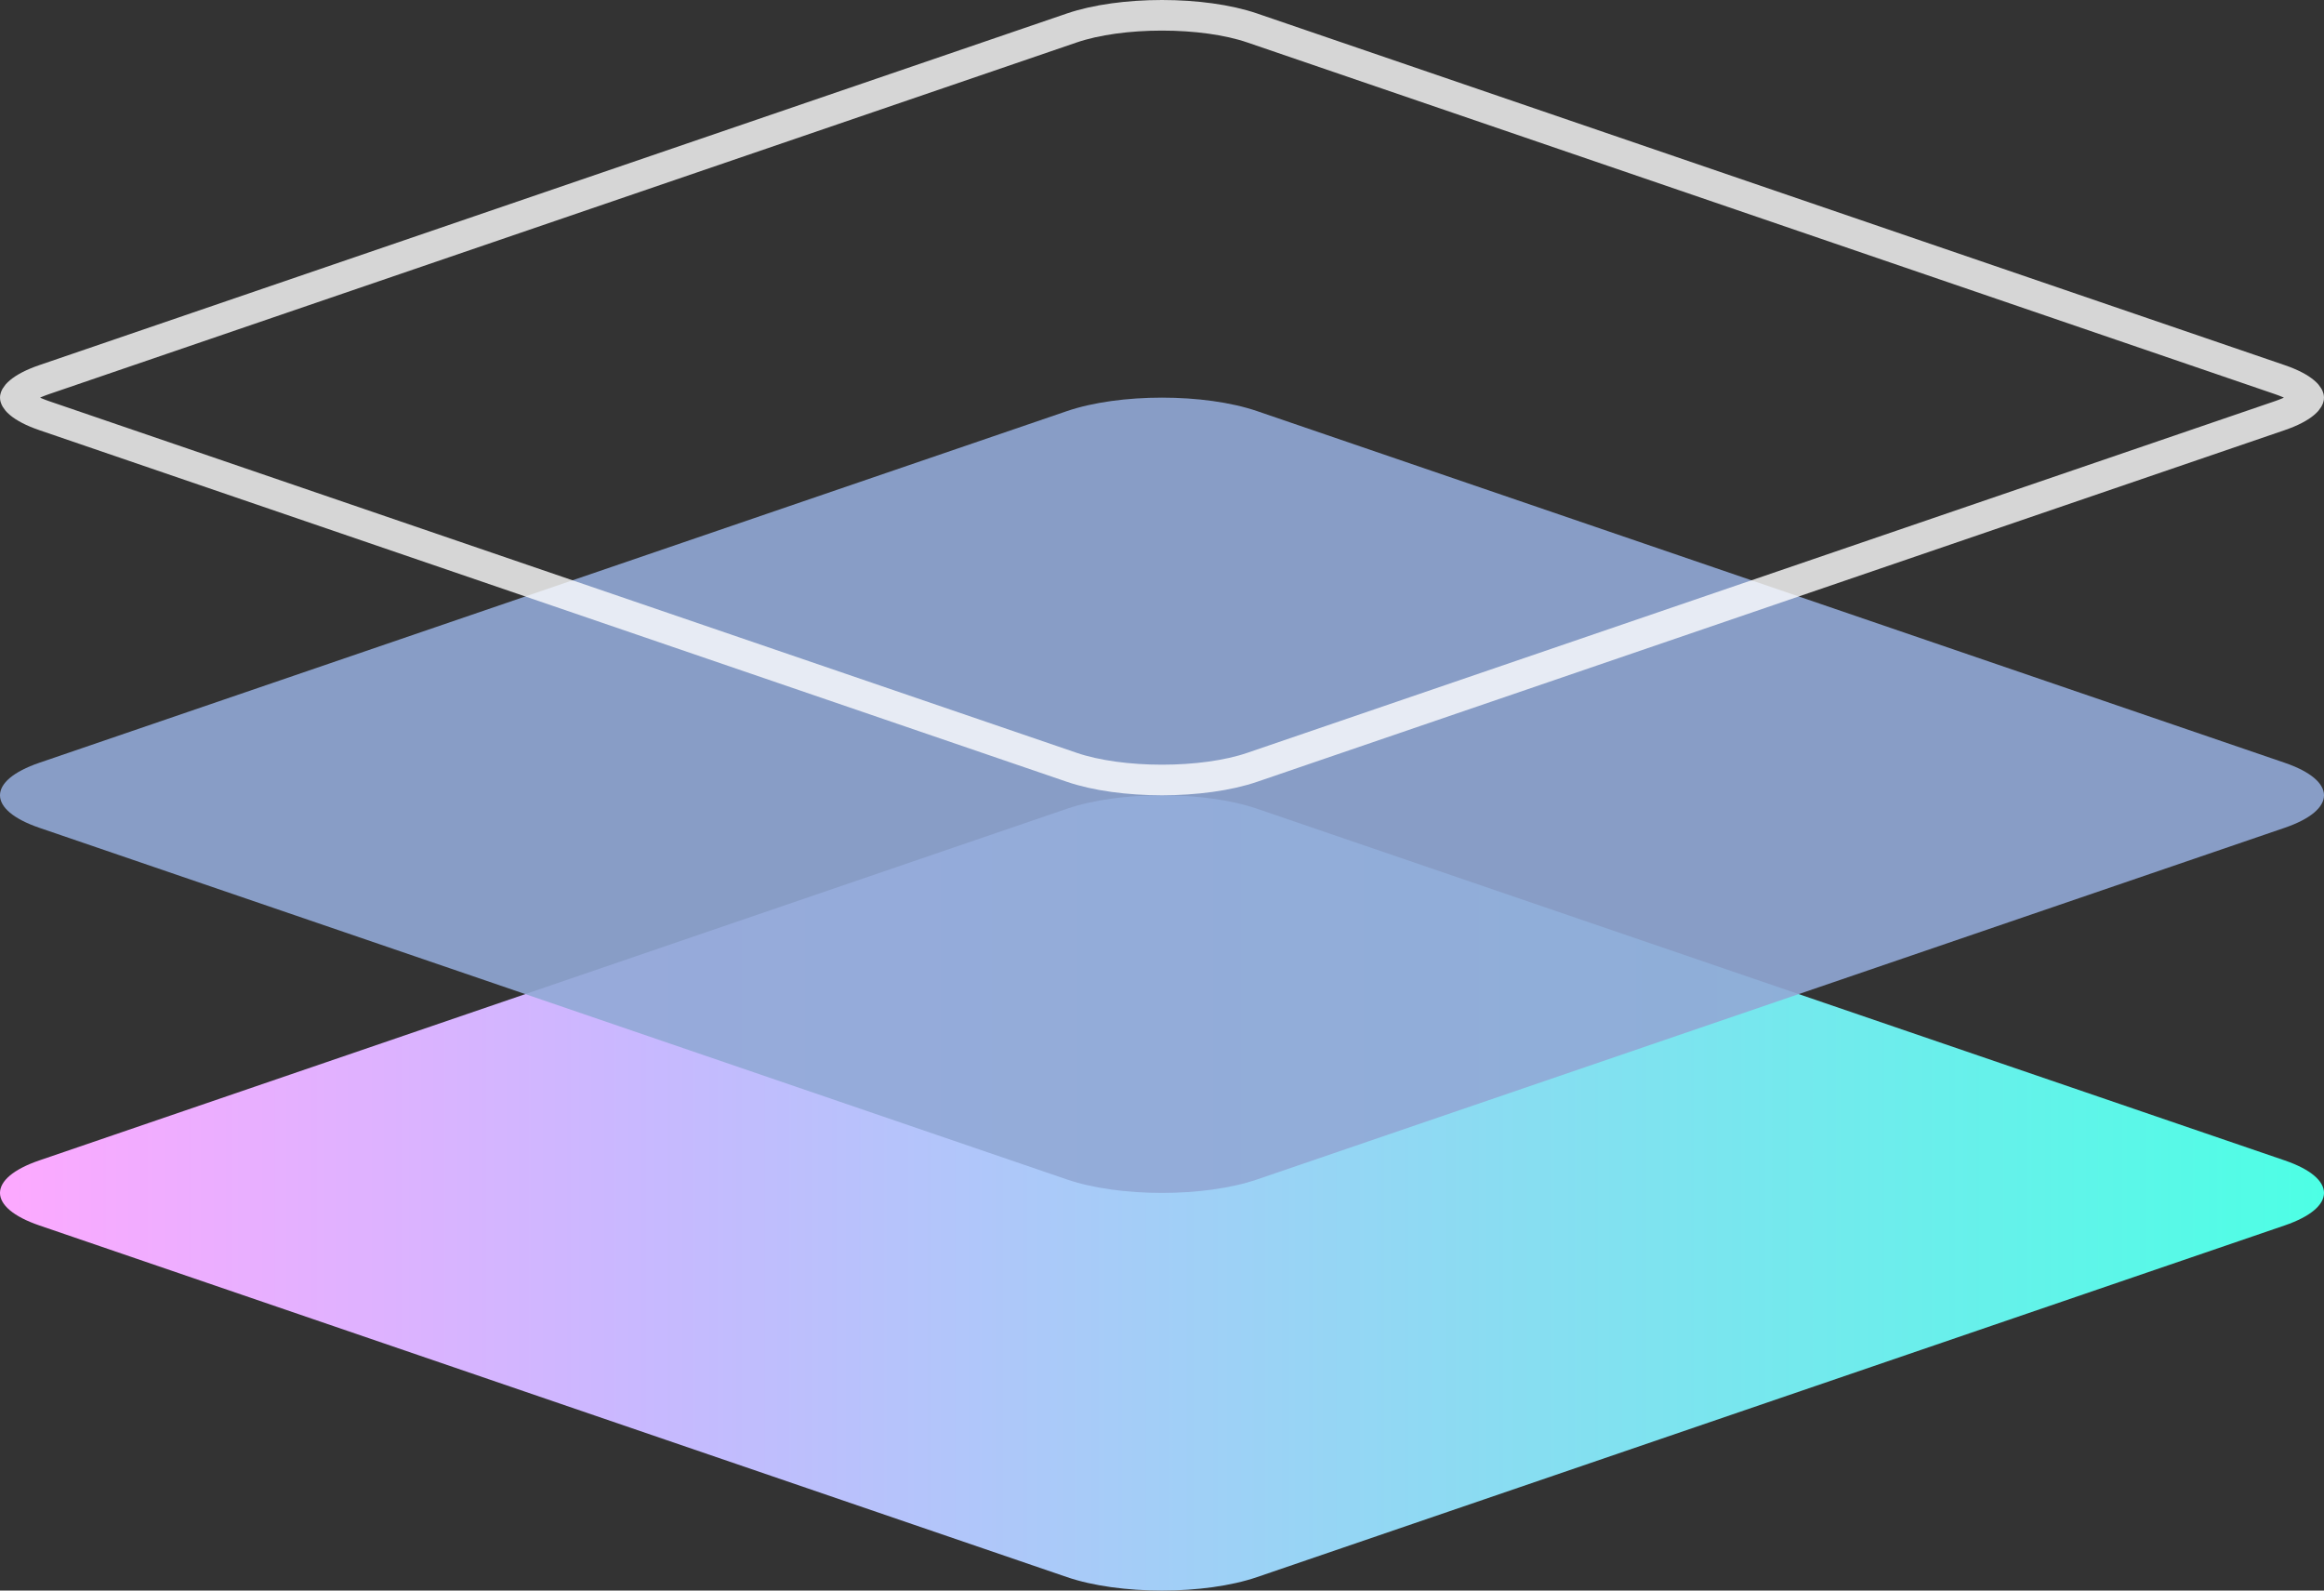 <svg width="76" height="52" viewBox="0 0 76 52" fill="none" xmlns="http://www.w3.org/2000/svg">
<rect x="0" y="0" width="76" height="52" fill="#333333" stroke="none"/>
<path d="M34.889 26.441C36.607 25.853 39.393 25.853 41.111 26.441L74.711 37.936C76.43 38.523 76.43 39.477 74.711 40.064L41.111 51.559C39.393 52.147 36.607 52.147 34.889 51.559L1.289 40.064C-0.43 39.477 -0.43 38.523 1.289 37.936L34.889 26.441Z" fill="url(#paint0_linear_5084_110)"/>
<path opacity="0.9" d="M34.889 13.441C36.607 12.853 39.393 12.853 41.111 13.441L74.711 24.936C76.43 25.523 76.43 26.477 74.711 27.064L41.111 38.559C39.393 39.147 36.607 39.147 34.889 38.559L1.289 27.064C-0.43 26.477 -0.43 25.523 1.289 24.936L34.889 13.441Z" fill="#92A9D6"/>
<path opacity="0.8" d="M35.051 0.914C35.842 0.643 36.909 0.5 38 0.5C39.091 0.5 40.158 0.643 40.949 0.914L74.549 12.409C74.947 12.545 75.205 12.689 75.355 12.816C75.429 12.878 75.466 12.927 75.484 12.959C75.493 12.974 75.497 12.985 75.498 12.991C75.5 12.996 75.5 12.999 75.5 13C75.5 13.001 75.5 13.004 75.498 13.009C75.497 13.015 75.493 13.026 75.484 13.041C75.466 13.073 75.429 13.122 75.355 13.184C75.205 13.311 74.947 13.455 74.549 13.591L40.949 25.086C40.158 25.357 39.091 25.5 38 25.5C36.909 25.5 35.842 25.357 35.051 25.086L1.451 13.591C1.053 13.455 0.795 13.311 0.645 13.184C0.571 13.122 0.534 13.073 0.516 13.041C0.507 13.026 0.503 13.015 0.502 13.009C0.5 13.004 0.5 13.001 0.5 13C0.5 12.999 0.5 12.996 0.502 12.991C0.503 12.985 0.507 12.974 0.516 12.959C0.534 12.927 0.571 12.878 0.645 12.816C0.795 12.689 1.053 12.545 1.451 12.409L35.051 0.914Z" stroke="white"/>
<defs>
<linearGradient id="paint0_linear_5084_110" x1="0" y1="38.919" x2="76" y2="38.919" gradientUnits="userSpaceOnUse">
<stop stop-color="#FDA9FF"/>
<stop offset="0.273" stop-color="#C9B8FF"/>
<stop offset="1" stop-color="#4DFFE5"/>
</linearGradient>
</defs>
</svg>
